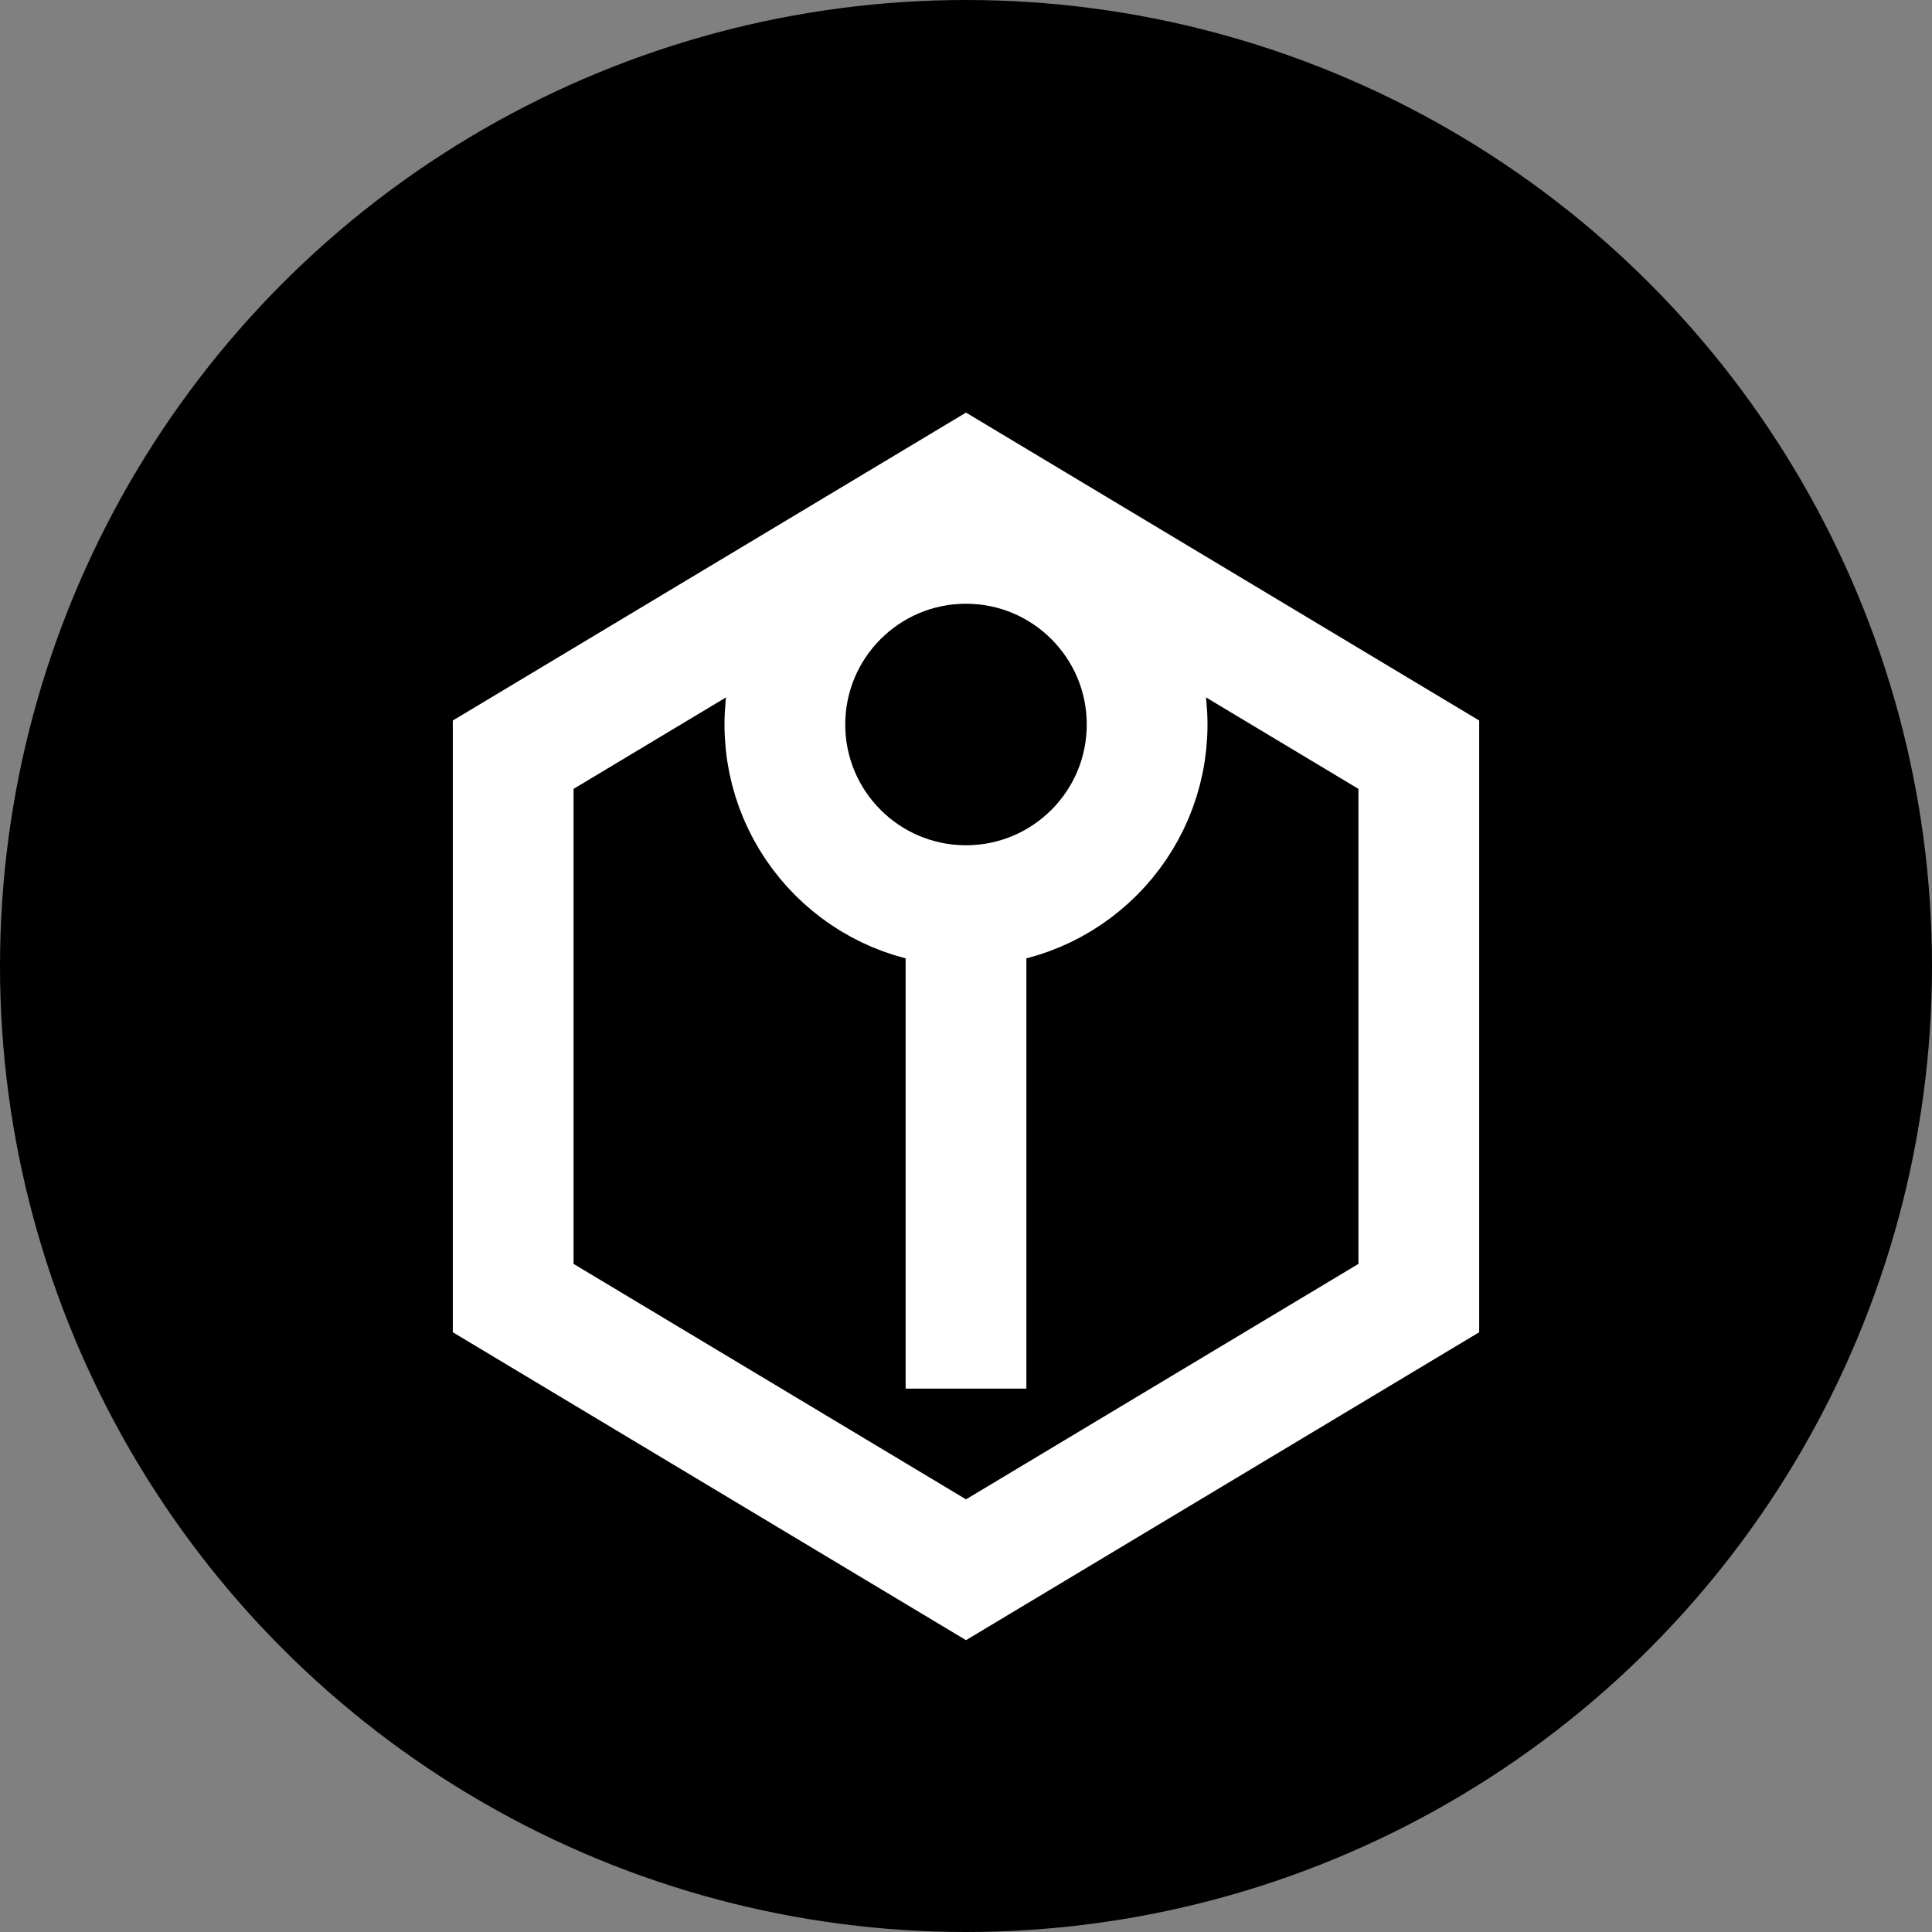 <svg
  width="32"
  height="32"
  viewBox="0 0 32 32"
  fill="none"
  xmlns="http://www.w3.org/2000/svg"
>
  <rect x="0" y="0" width="32" height="32" fill="#808080" stroke="none"/>
  <circle cx="16" cy="16" r="16" fill="#000000" />
  <path
    d="M23.5 12.5L16 8L8.5 12.5V21.5L16 26L23.5 21.5V12.5Z"
    stroke="white"
    stroke-width="2"
  />
  <path
    d="M16 15C17.657 15 19 13.657 19 12C19 10.343 17.657 9 16 9C14.343 9 13 10.343 13 12C13 13.657 14.343 15 16 15Z"
    stroke="white"
    stroke-width="2"
  />
  <path d="M16 15V23" stroke="white" stroke-width="2" />
</svg>
